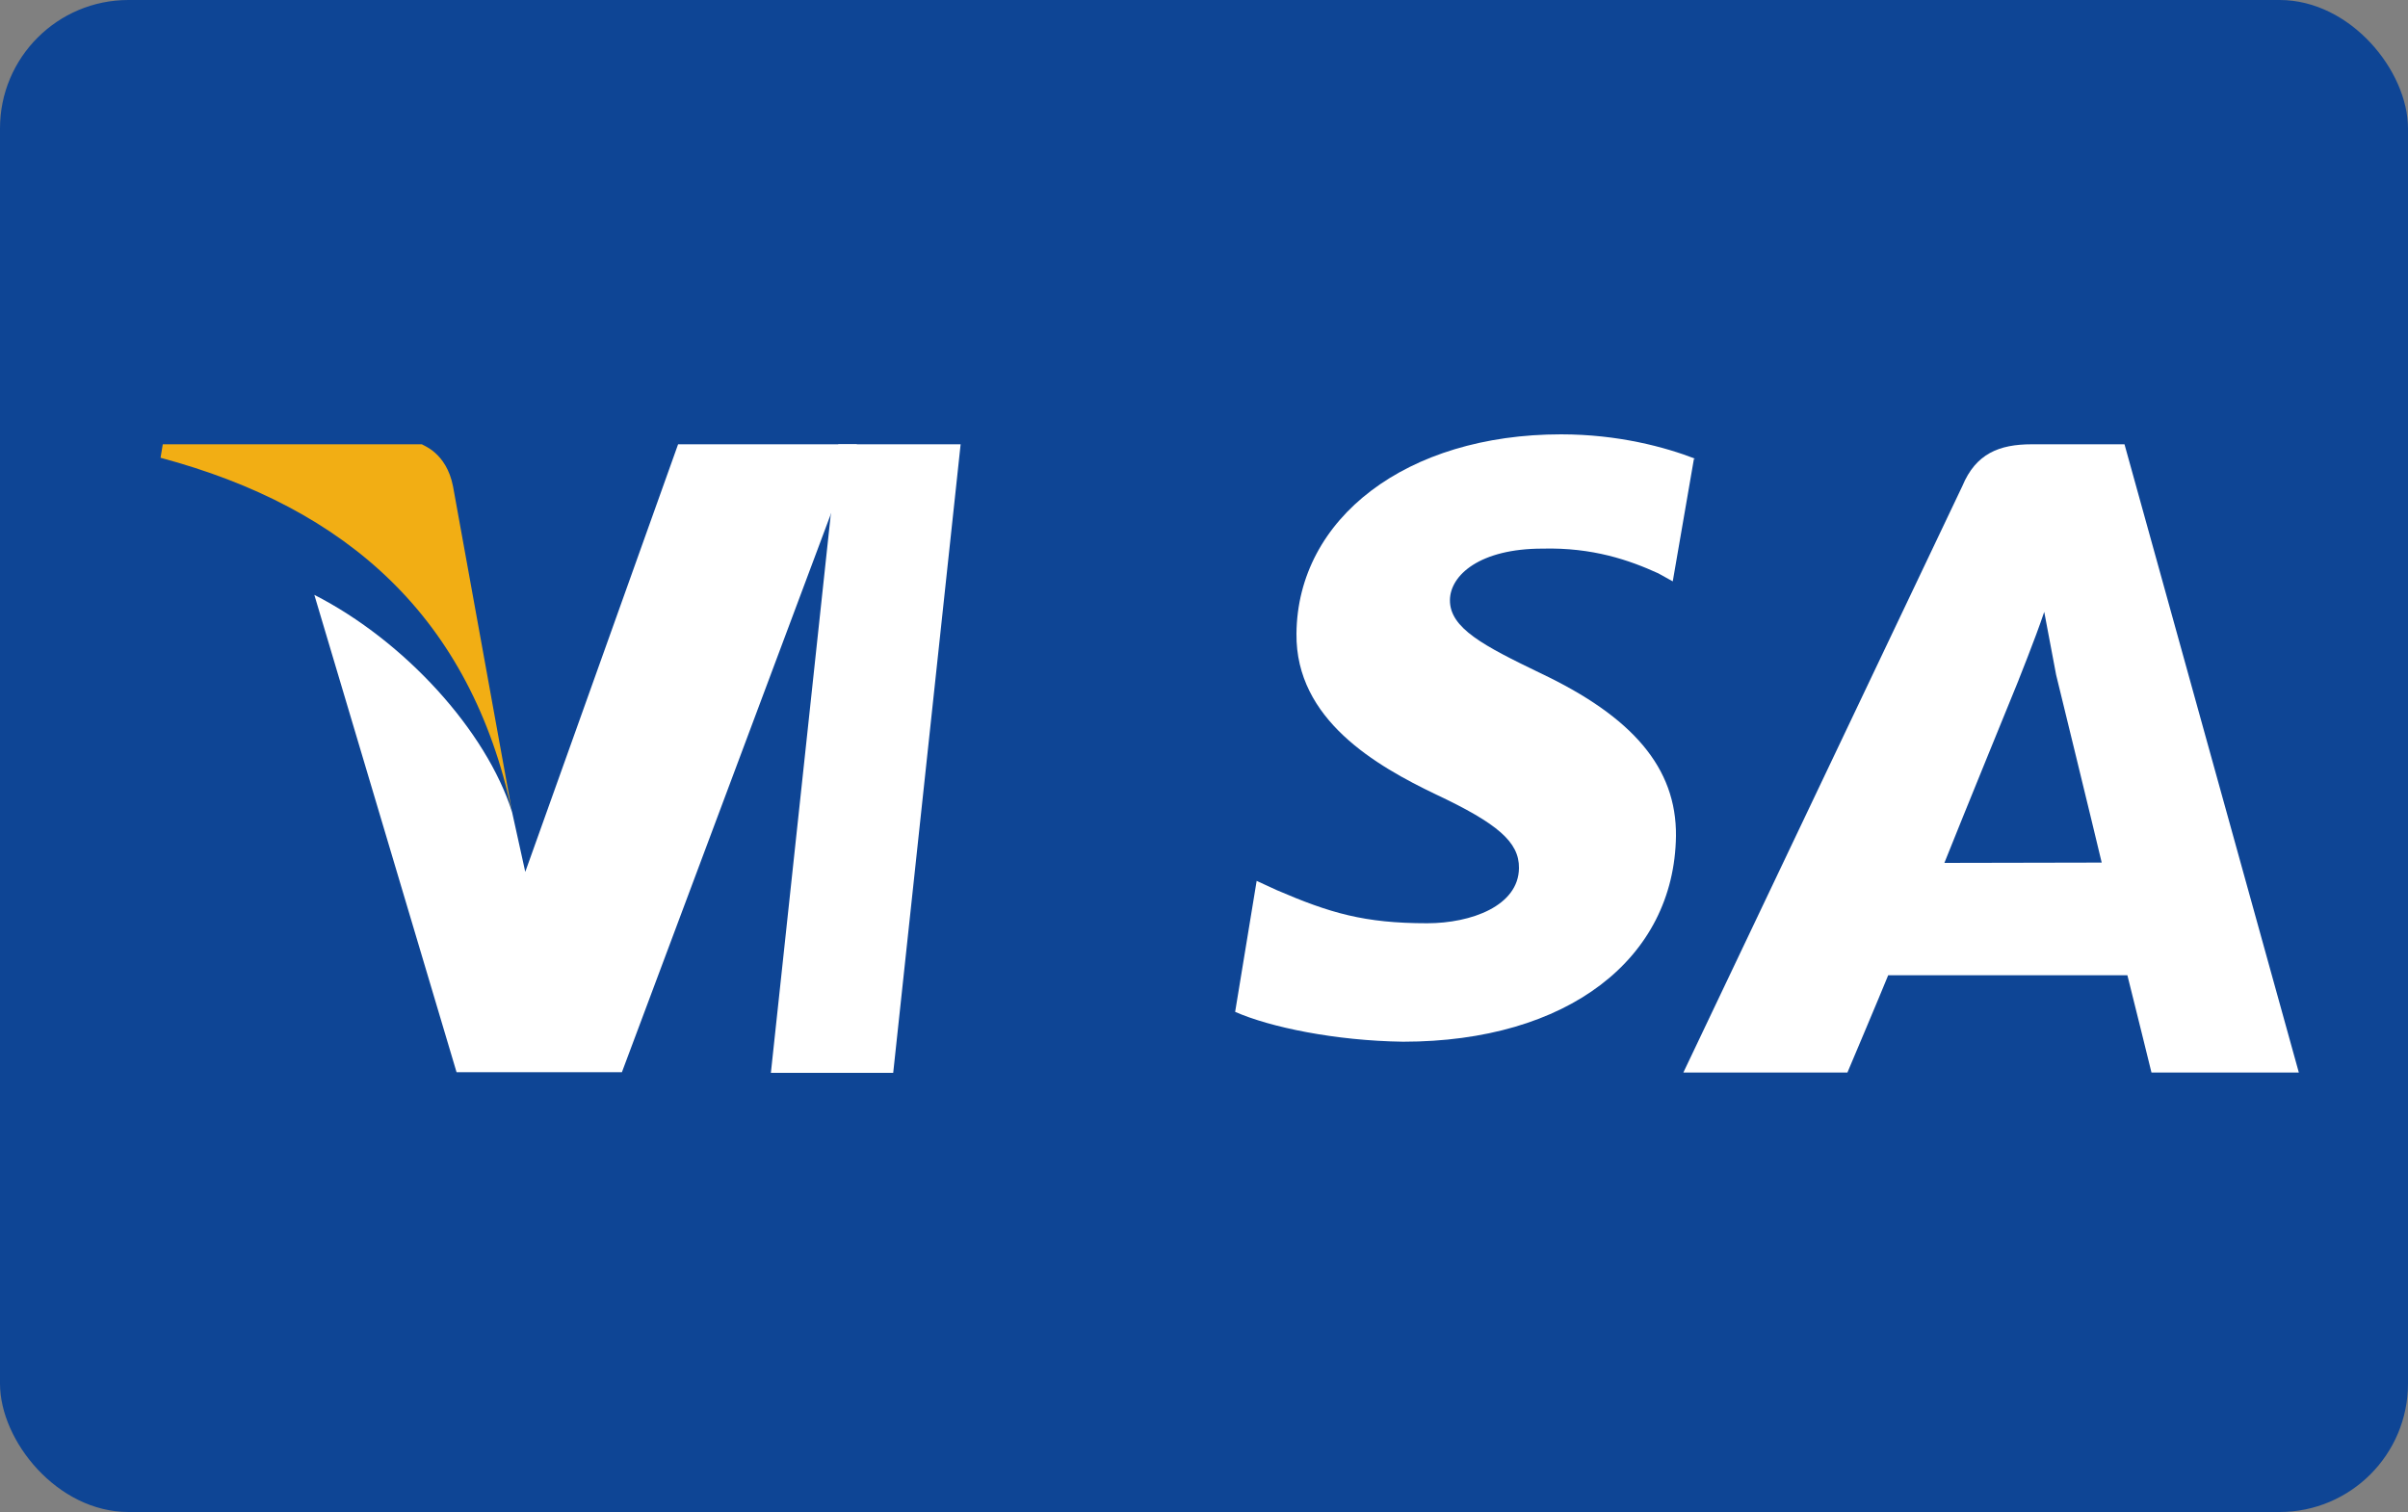 <svg viewBox="0 0 750 471" xmlns="http://www.w3.org/2000/svg">
  <rect x="0" y="0" width="750" height="471" fill="#808080" stroke="none"/>
  <rect width="750" height="471" rx="40" fill="#0E4595"/>
  <path d="M278.2 334.2H240.1L261.1 138.4H299.2L278.2 334.2Z" fill="white"/>
  <path d="M528 142.9C518.7 139.3 504.1 135.3 486.2 135.3C438.1 135.3 404.1 161.4 403.8 197.4C403.5 224.2 428.7 238.6 447.3 247.5C466.4 256.5 473.2 262.3 473.1 270.4C473 282.2 458.2 287.6 444.5 287.6C424.9 287.6 414.2 284.4 397.7 277.3L391.4 274.4L384.7 315.2C395.6 320 415.9 324.2 437 324.5C488.2 324.5 521.5 298.7 522 260.4C522.2 239.2 508.5 223.3 479.8 209.7C462.2 201.2 451.5 195.7 451.6 186.9C451.7 179.1 461 170.9 480.4 170.9C496.1 170.5 507.5 174.5 516.5 178.6L521 181.1L527.6 142.9H528Z" fill="white"/>
  <path d="M661.7 138.4H632.8C622.7 138.4 615.4 141.3 611.2 151.4L524.3 334.1H575.4C575.4 334.1 585.8 309.5 588.1 303.8C595.6 303.8 653.2 303.8 662.6 303.8C664.5 311.3 670.1 334.1 670.1 334.1H716L661.7 138.4ZM605.6 268.8C610.4 256.7 628.7 211.9 628.7 211.9C628.4 212.5 633.8 199.3 636.7 190.6L640.4 210.2C640.4 210.2 652.2 258.5 654.6 268.7L605.6 268.8Z" fill="white"/>
  <path d="M211.2 138.4L163.6 271.6L159.5 253C151.5 227.7 126.1 199.7 97.9 185.3L142.2 334H193.7L266.9 138.4H211.2Z" fill="white"/>
  <path d="M131.4 138.4H50.7L50 142.6C108.3 158.2 146.6 192.5 159.5 253L141.1 151.5C139 140.8 131.5 138.7 131.4 138.4Z" fill="#F2AE14"/>
</svg> 